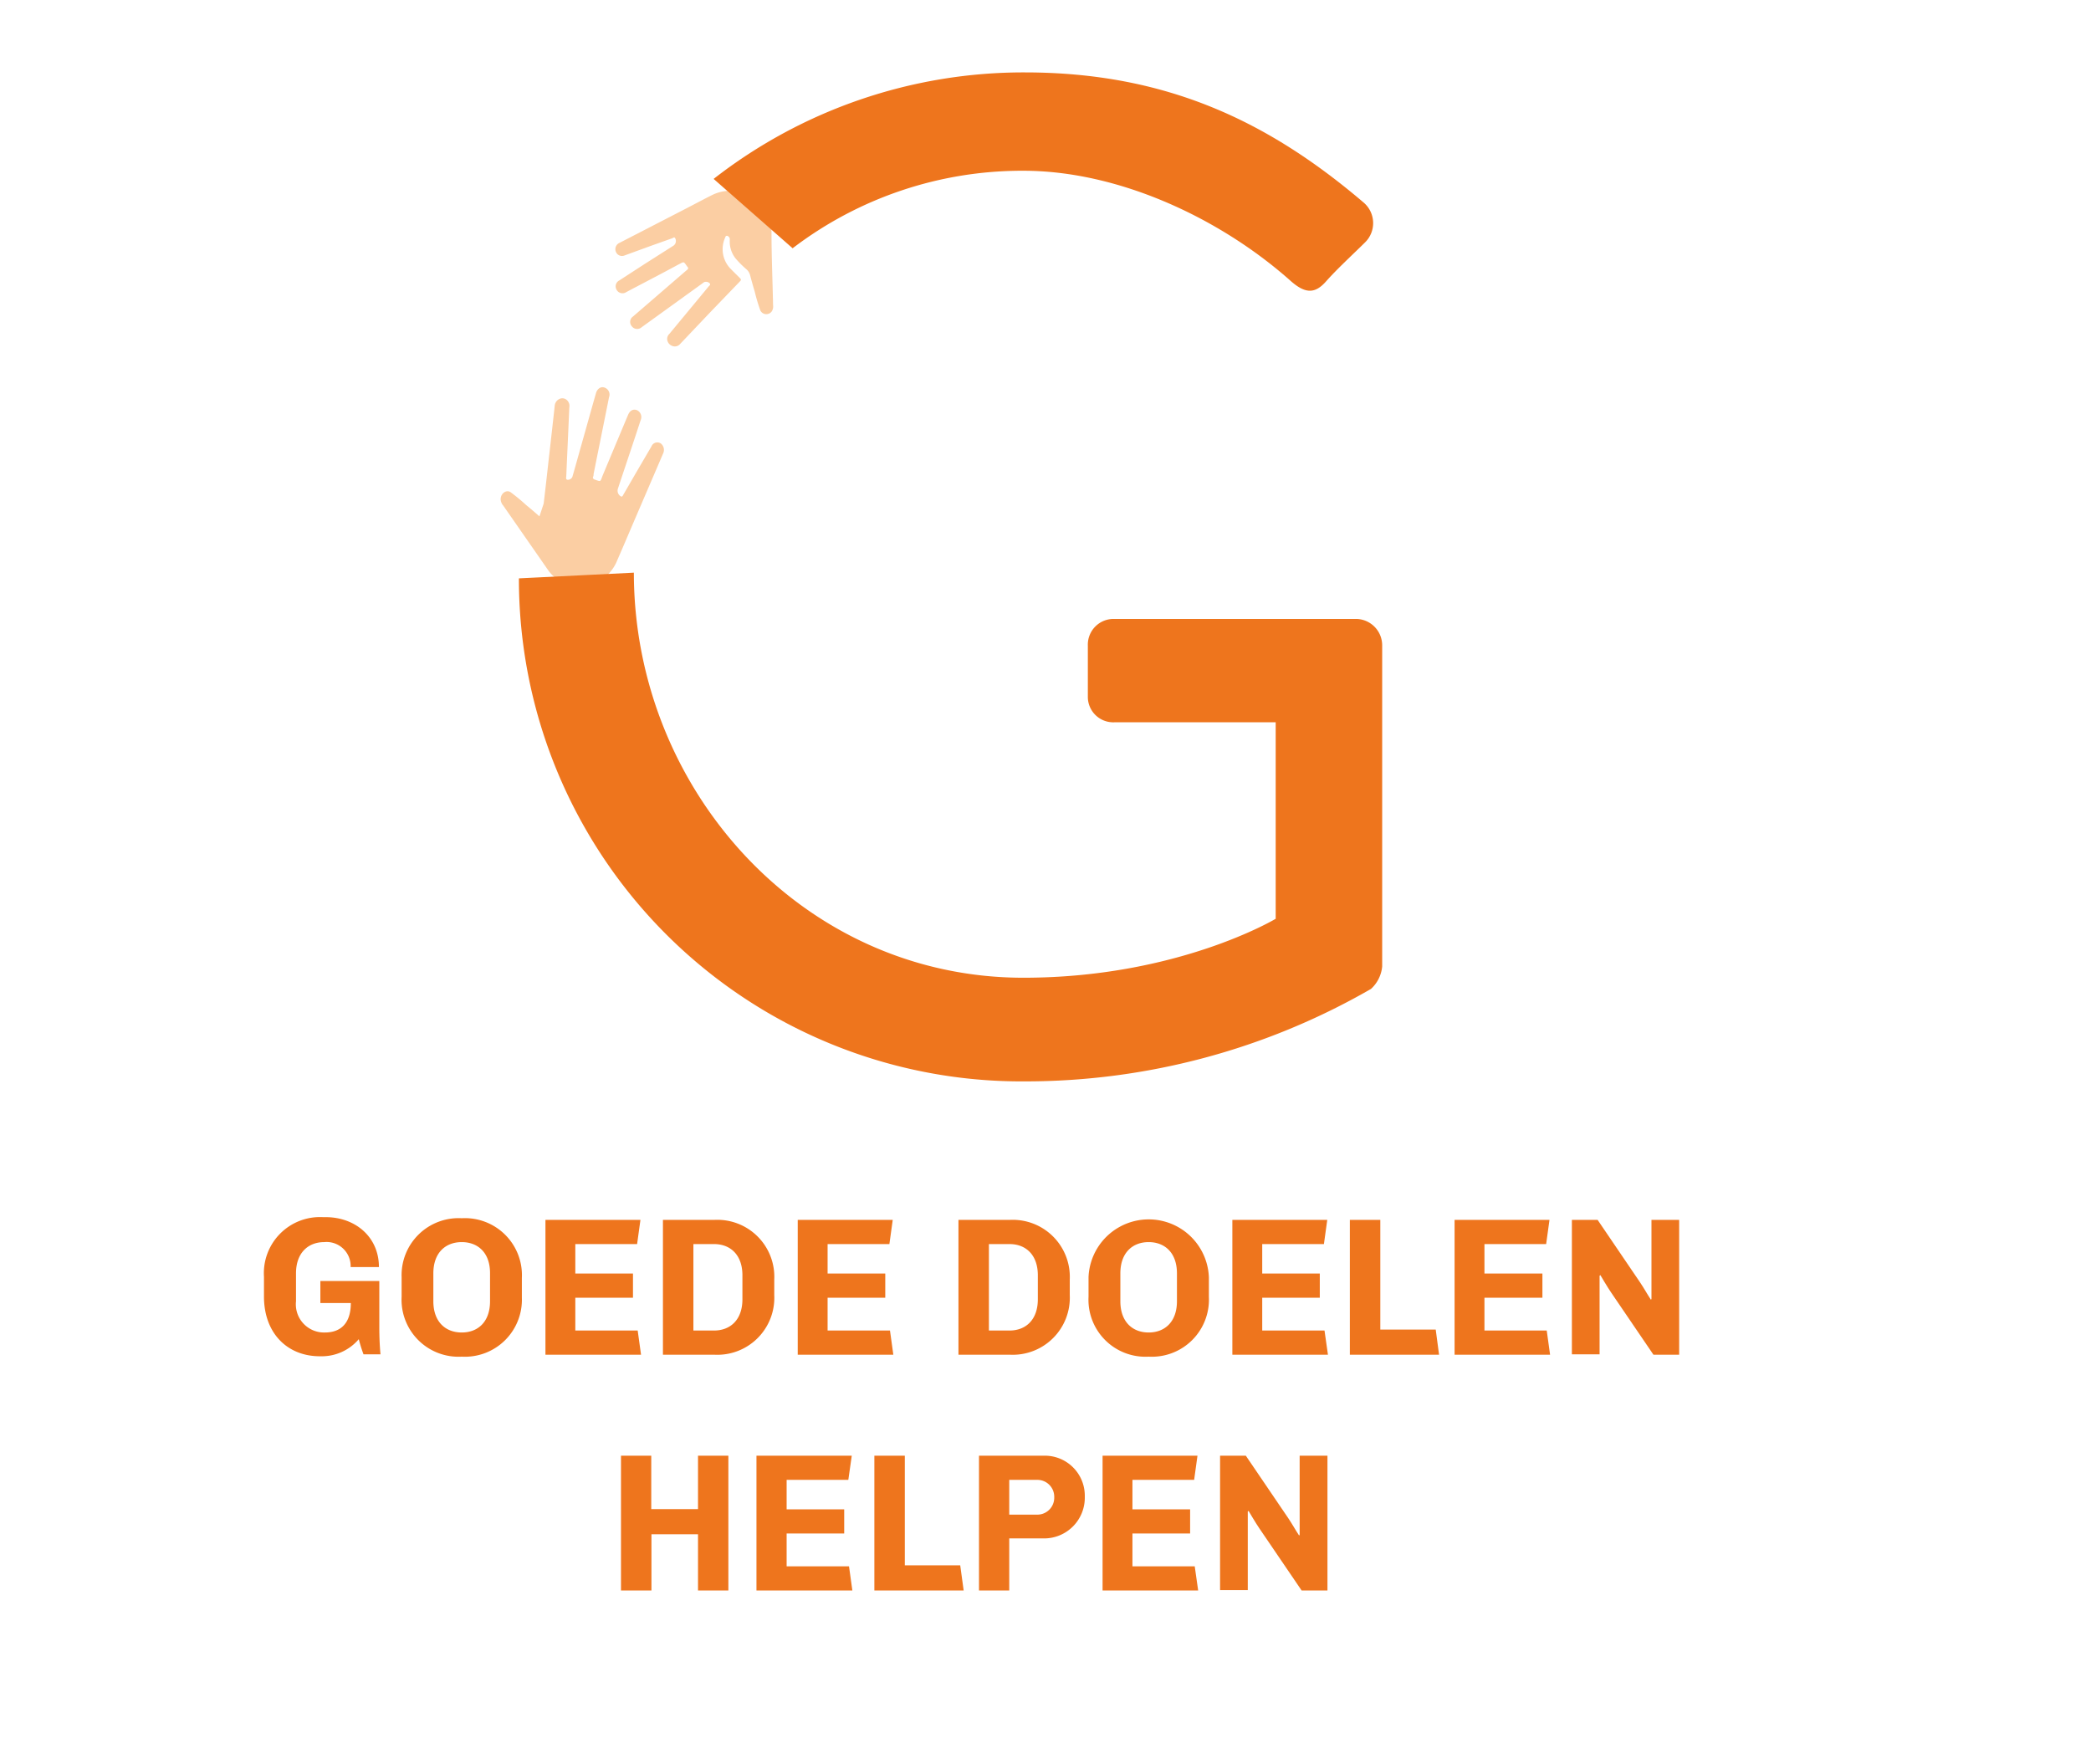 <svg id="Laag_1" data-name="Laag 1" xmlns="http://www.w3.org/2000/svg" viewBox="0 0 212.84 179.58"><defs><style>.cls-1{fill:#ee751d;}.cls-2{fill:#fbcea3;}</style></defs><title>Tekengebied 22 kopie</title><path class="cls-1" d="M33.07,135.63c1.6,0,2.64-.92,2.64-3h-3.1v-2.24h6v4.74c0,1.6.12,2.72.12,2.72H37a15.07,15.07,0,0,1-.48-1.54,4.94,4.94,0,0,1-3.87,1.74h-.09c-3.31,0-5.69-2.34-5.69-6.08v-2a5.71,5.71,0,0,1,6-6.08h.28c3,0,5.42,2,5.42,5.08H35.69A2.45,2.45,0,0,0,33,126.43c-1.62,0-2.87,1.08-2.87,3.18v2.84A2.87,2.87,0,0,0,33.07,135.63Z"/><path class="cls-1" d="M47,138.09A5.8,5.8,0,0,1,40.88,132v-2A5.8,5.8,0,0,1,47,124a5.8,5.8,0,0,1,6.12,6.08v2A5.8,5.8,0,0,1,47,138.09Zm0-11.66c-1.65,0-2.89,1.08-2.89,3.18v2.84c0,2.1,1.24,3.18,2.89,3.18s2.88-1.08,2.88-3.18v-2.84C49.89,127.51,48.65,126.43,47,126.43Z"/><path class="cls-1" d="M55.52,124.17h9.67l-.34,2.46H58.56v3h5.87v2.46H58.56v3.34h6.35l.34,2.46H55.52Z"/><path class="cls-1" d="M78.81,130.25v1.56a5.8,5.8,0,0,1-6.13,6.08h-5.2V124.17h5.2A5.8,5.8,0,0,1,78.81,130.25Zm-8.23,5.18h2.1c1.65,0,2.89-1.08,2.89-3.18v-2.44c0-2.1-1.24-3.18-2.89-3.18h-2.1Z"/><path class="cls-1" d="M81.2,124.17h9.67l-.34,2.46H84.24v3h5.87v2.46H84.24v3.34h6.35l.34,2.46H81.2Z"/><path class="cls-1" d="M108.89,130.25v1.56a5.81,5.81,0,0,1-6.13,6.08h-5.2V124.17h5.2A5.81,5.81,0,0,1,108.89,130.25Zm-8.23,5.18h2.1c1.64,0,2.88-1.08,2.88-3.18v-2.44c0-2.1-1.24-3.18-2.88-3.18h-2.1Z"/><path class="cls-1" d="M116.92,138.09A5.8,5.8,0,0,1,110.8,132v-2a6.13,6.13,0,0,1,12.25,0v2A5.81,5.81,0,0,1,116.92,138.09Zm0-11.66c-1.64,0-2.88,1.08-2.88,3.18v2.84c0,2.1,1.24,3.18,2.88,3.18s2.88-1.08,2.88-3.18v-2.84C119.8,127.51,118.56,126.43,116.92,126.43Z"/><path class="cls-1" d="M125.44,124.17h9.66l-.34,2.46h-6.28v3h5.86v2.46h-5.86v3.34h6.34l.35,2.46h-9.73Z"/><path class="cls-1" d="M137.4,124.17h3.1v11.16h5.64l.34,2.56H137.4Z"/><path class="cls-1" d="M148.06,124.17h9.66l-.34,2.46H151.1v3H157v2.46H151.1v3.34h6.34l.34,2.46h-9.72Z"/><path class="cls-1" d="M164,131.57c-.36-.52-1.1-1.78-1.1-1.78l-.08.06v8H160V124.17h2.62l4.32,6.36c.38.56.72,1.18,1.1,1.76l.06-.06v-8.06h2.82v13.72h-2.62Z"/><path class="cls-1" d="M71.05,156.17H66.31v5.72h-3.1V148.17h3.08v5.44h4.76v-5.44h3.09v13.72H71.05Z"/><path class="cls-1" d="M77,148.17H86.7l-.35,2.46H80.07v3h5.86v2.46H80.07v3.34h6.35l.34,2.46H77Z"/><path class="cls-1" d="M89,148.17h3.1v11.16h5.64l.35,2.56H89Z"/><path class="cls-1" d="M102.73,161.89H99.65V148.17h6.62a4.07,4.07,0,0,1,4.15,4.1v.12a4.14,4.14,0,0,1-4.15,4.2h-3.54Zm0-7.72h2.82a1.72,1.72,0,0,0,1.76-1.7v-.12a1.72,1.72,0,0,0-1.76-1.72h-2.82Z"/><path class="cls-1" d="M112.23,148.17h9.66l-.34,2.46h-6.28v3h5.87v2.46h-5.87v3.34h6.34l.35,2.46h-9.73Z"/><path class="cls-1" d="M128.19,155.57c-.36-.52-1.1-1.78-1.1-1.78l-.08.06v8h-2.82V148.17h2.62l4.32,6.36c.38.56.72,1.18,1.1,1.76l.06-.06v-8.06h2.83v13.72h-2.63Z"/><path class="cls-2" d="M72.25,31.83l-3,3.16a.71.71,0,0,1-.77.24.79.79,0,0,1-.56-.62.69.69,0,0,1,.21-.62l4-4.83c.07-.09.23-.16.11-.32a.53.53,0,0,0-.57-.12l-2.09,1.51-4.27,3.08a.68.68,0,0,1-1-.1.67.67,0,0,1,.13-1l5.34-4.61.19-.16a.17.17,0,0,0,0-.28c-.43-.61-.3-.54-1-.19-1.73.94-3.48,1.84-5.22,2.76a.68.68,0,0,1-1-.26.67.67,0,0,1,.28-.92l2.62-1.7L68.56,25a.58.58,0,0,0,.16-.76c-.07-.13-.18-.05-.26,0L66.32,25l-2.74,1a.67.67,0,0,1-.89-.37.7.7,0,0,1,.35-.9l7-3.61c.81-.42,1.61-.85,2.43-1.26a4.17,4.17,0,0,1,5.06,1.05,4.06,4.06,0,0,1,1,2.68c0,2.49.11,5,.16,7.47a.93.93,0,0,1-.13.63.68.68,0,0,1-1.17-.1,18.38,18.38,0,0,1-.57-1.92c-.17-.55-.32-1.11-.47-1.66a1.2,1.2,0,0,0-.35-.58,10.23,10.23,0,0,1-1.14-1.14,2.77,2.77,0,0,1-.58-1.79,1.61,1.61,0,0,0,0-.22A.38.38,0,0,0,74,24c-.15,0-.16.12-.2.21a2.86,2.86,0,0,0,.51,3.09c.33.34.67.67,1,1,.14.13.14.21,0,.35Z"/><path class="cls-2" d="M55.34,51.26c.2-1.66.38-3.33.57-5s.37-3.27.55-4.91a.84.84,0,0,1,.48-.74.69.69,0,0,1,.81.16.8.8,0,0,1,.2.7c-.1,2.34-.21,4.69-.31,7,0,.12-.08.3.1.36a.5.5,0,0,0,.52-.29c.27-.93.53-1.86.79-2.8.54-1.9,1.07-3.81,1.61-5.71.13-.46.49-.7.84-.59a.75.75,0,0,1,.49,1c-.52,2.61-1.05,5.21-1.57,7.82,0,.09,0,.18-.05.27s0,.22.13.27c.72.25.57.28.88-.49.84-2,1.7-4.06,2.55-6.08.2-.47.55-.64.95-.46a.78.78,0,0,1,.33,1c-.36,1.11-.73,2.22-1.1,3.33s-.81,2.42-1.21,3.63a.66.66,0,0,0,.31.8c.14.06.18-.08.23-.16l1.26-2.18,1.62-2.77a.64.64,0,0,1,.93-.29.83.83,0,0,1,.26,1c-1.15,2.69-2.31,5.37-3.46,8.06-.4.94-.8,1.88-1.21,2.81a4.16,4.16,0,0,1-4.67,2.6A3.89,3.89,0,0,1,55.77,58l-4.54-6.53a1.06,1.06,0,0,1-.27-.65c0-.59.56-1,1-.73a19.73,19.73,0,0,1,1.59,1.31c.46.38.91.76,1.36,1.16"/><path class="cls-1" d="M64.52,58.29c0,22,17.12,41.23,39.65,41.23,15.69,0,25.68-6,25.68-6v-20H113.44A2.59,2.59,0,0,1,110.73,71V65.71A2.62,2.62,0,0,1,113.44,63h24.68a2.69,2.69,0,0,1,2.57,2.71V98.38a3.53,3.53,0,0,1-1.14,2.28,70.45,70.45,0,0,1-35.24,9.41,51.14,51.14,0,0,1-51.49-51.2M72.64,18.21A51.3,51.3,0,0,1,104.31,7.37c14.41,0,24.83,5,34.52,13.27a2.75,2.75,0,0,1,.15,4c-1.29,1.28-2.86,2.71-4,4s-2.14,1.29-3.71-.14c-7.27-6.42-17.54-11.12-27.1-11.12a38.52,38.52,0,0,0-23.49,7.89M52.82,58.87"/></svg>